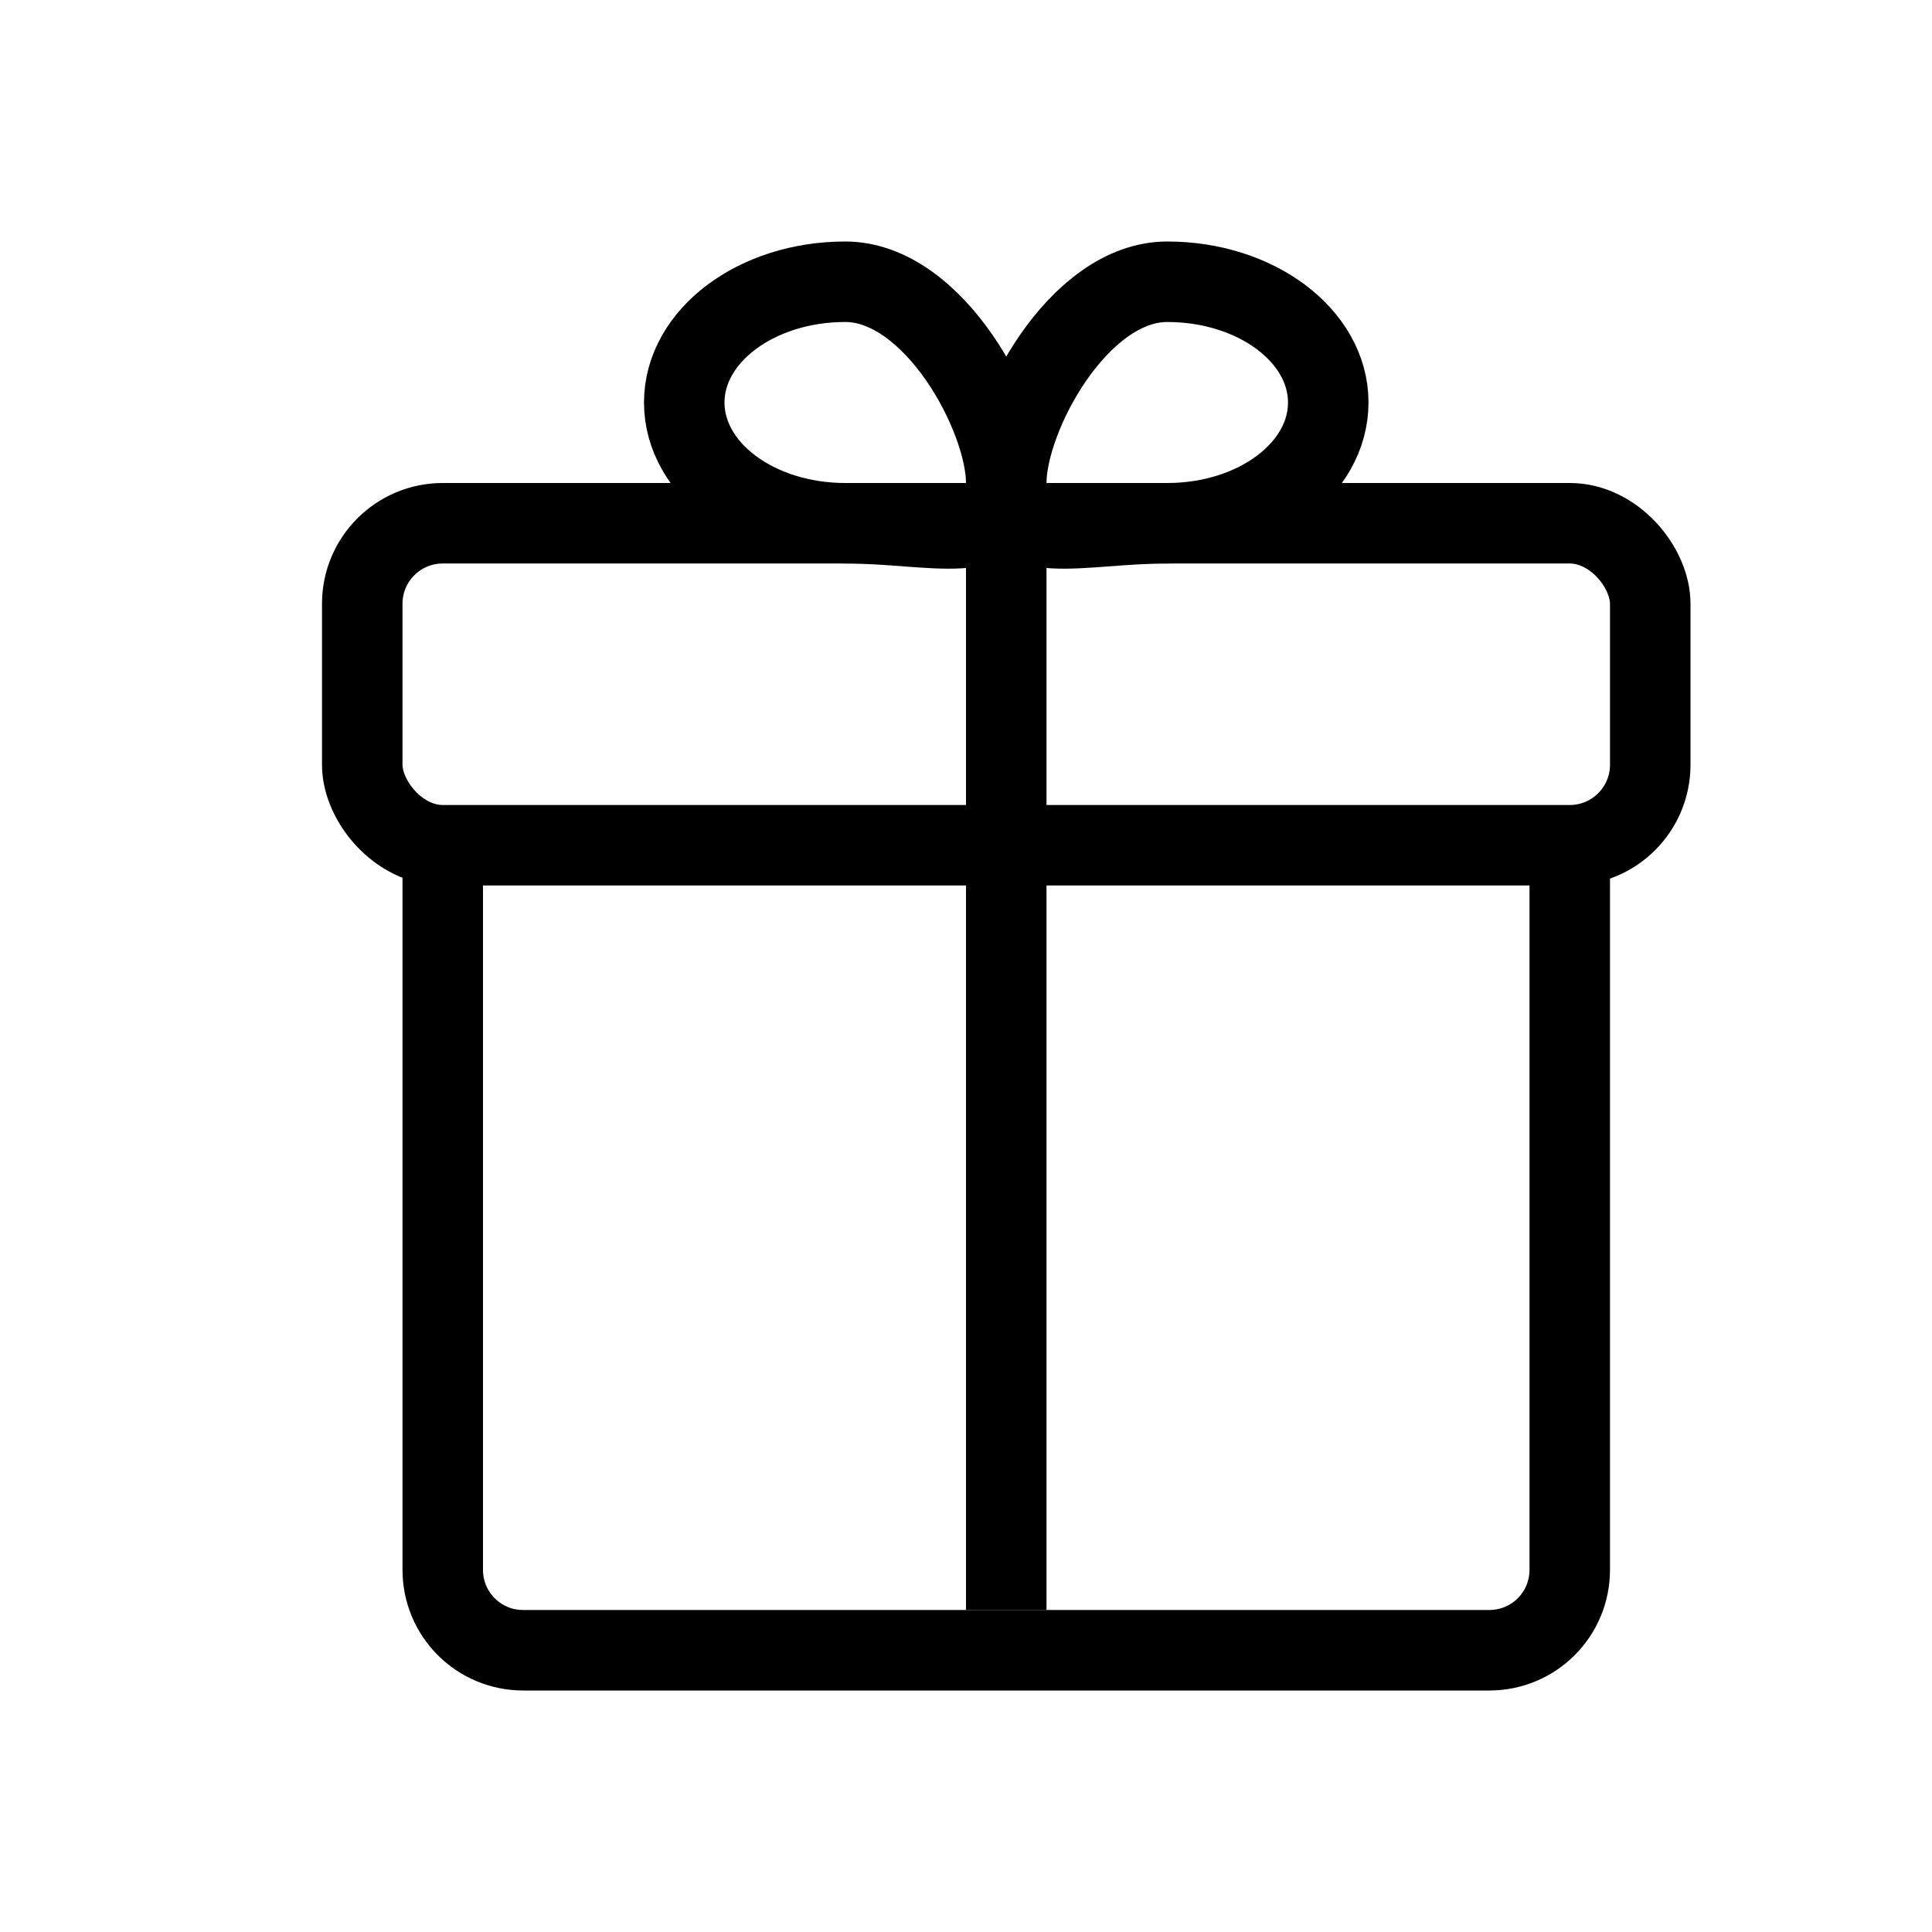 <svg xmlns="http://www.w3.org/2000/svg" viewBox="0 0 24 24"><g fill="none" stroke="#000" transform="translate(0 -1028.362)"><path stroke-linejoin="round" d="M19.5 1038.862v9c0 .554-.446 1-1 1h-12c-.554 0-1-.446-1-1v-9"/><path d="M12.5 1034.862v13.5"/><rect width="16" height="4" x="4.5" y="1034.862" stroke-linejoin="round" rx="1"/><path stroke-linejoin="round" d="M16.5 1033.362c0 .829-.895 1.5-2 1.5s-2 .329-2-.5c0-.828.895-2.5 2-2.5s2 .672 2 1.5zM8.5 1033.362c0 .829.895 1.5 2 1.5s2 .329 2-.5c0-.828-.895-2.5-2-2.5s-2 .672-2 1.5z"/></g></svg>